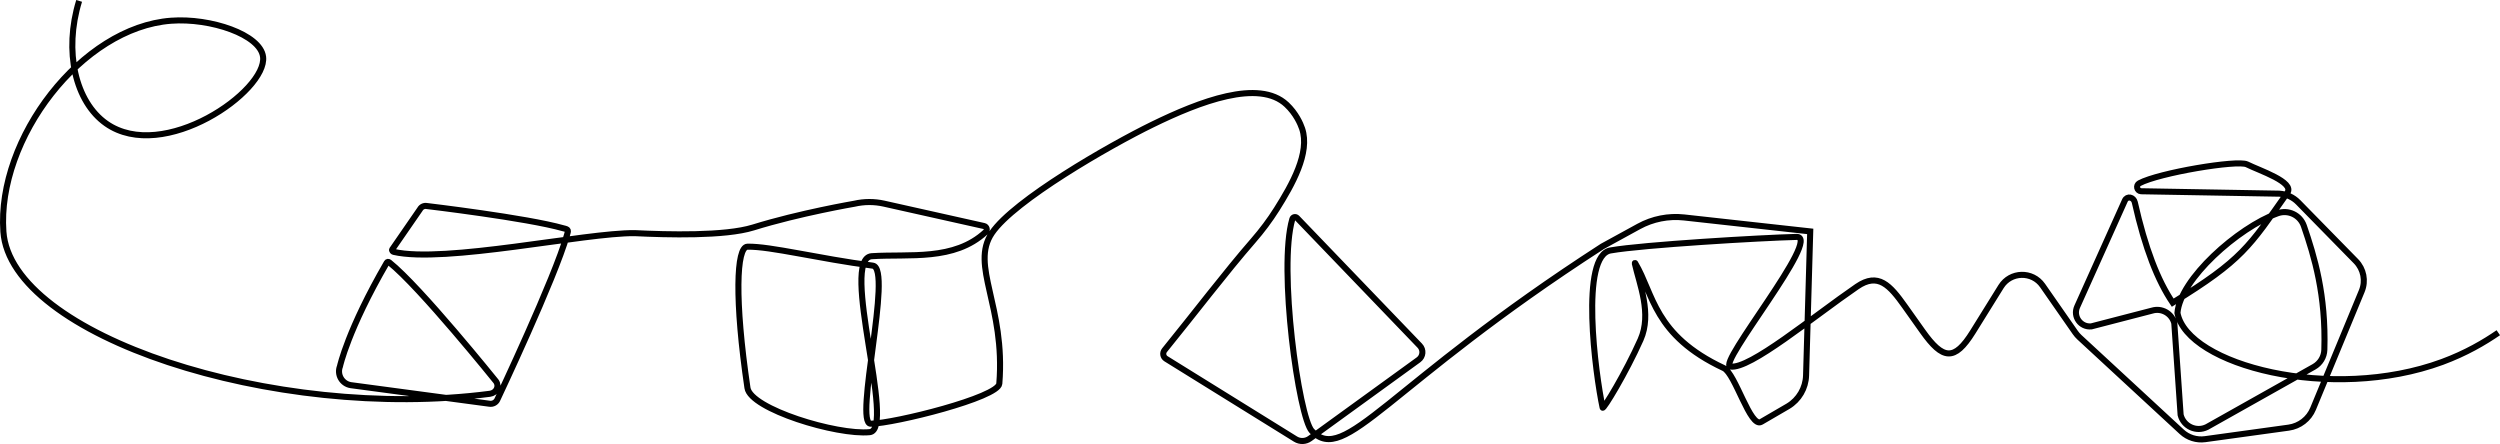 <?xml version="1.0" encoding="UTF-8"?><svg id="Layer_1" xmlns="http://www.w3.org/2000/svg" viewBox="0 0 1650.39 293.15"><defs><style>.cls-1{fill:none;stroke:'current';stroke-miterlimit:10;stroke-width:4px;}</style></defs>
<path pathLength="1" class="cls-1 path" d="m52.24.59c-10.25,33.39-2.44,66.69,17.86,80.95,37.75,26.52,106.39-21.46,103.57-44.05-1.82-14.64-34.57-25.76-60.71-23.81C53.87,18.09-2.13,91.51,2.24,152.97c4.87,68.53,178.59,125.54,321.18,106.99,4.11-.53,6.44-4.86,4.01-8.22,0,0-50.17-62.43-70.48-78.56-.57-.45-1.24-.42-1.61.21-25.74,44.35-30.91,68.45-30.91,68.45-2.11,5.45,1.32,11.46,7.09,12.42l91.63,12.27c2.23.37,4.41-.85,5.27-2.94,0,0,37.89-80.11,45.87-108.45.88-3.15,1.32-3.58-2.39-4.43-24.21-6.89-90.13-14.7-90.13-14.7-1.82-.35-3.65.52-4.53,2.15l-18.34,26.56c-.38.71.51,1.45.96,1.55,33.65,7.77,126.45-12.71,159.15-12.36,21.39,1.04,59.48,2.09,78.25-3.74,30.71-9.53,66.8-15.68,66.8-15.68,6.42-1.47,13.09-1.49,19.52-.05l66.04,14.78c1.81.41,2.41,2.68,1.05,3.94-20.79,19.29-50.32,14.37-75.14,15.97-21.57,1.39,16.21,114.47-1.39,116.17-21.57,2.09-78.64-15.23-80.7-29.22-8.54-58.01-7.39-93.07,0-93.22,15.16-.31,46.73,7.84,82.78,12.52,13.27,1.72-12.68,104.5-1.39,104.35,15.63-.22,84.13-17.33,84.87-26.43,4.17-51.48-19.48-77.91-4.87-99.48s77.51-57.69,105.83-71.53c31.3-15.3,70.44-30.41,88.71-13.22,6.16,5.8,9.12,12.56,10.23,15.85,5.37,15.96-6.66,37.1-16.77,53.16-4.59,7.28-9.76,14.17-15.41,20.66-18.3,21.03-39.17,48.48-58.64,72.44-1.45,1.79-1.01,4.44.95,5.65l85.5,53.03c2.94,1.82,6.69,1.69,9.49-.34l71.73-51.98c3.05-2.21,3.45-6.62.83-9.33l-81.04-84.33c-.98-1.02-2.71-.61-3.1.75-9.43,32.28,4.24,130.82,12.9,139.92,21.82,22.92,49.3-29.92,191.77-121.88l24.04-13.17c9.14-5.01,19.61-7.08,29.97-5.94l83.21,9.2-2.74,95.13c-.24,8.34-4.72,15.99-11.87,20.28l-17.73,10.32c-7.24,4.34-17.05-31.9-24.7-35.48-46.4-21.74-46.36-49.06-58.53-69.32-.08-.13-.29-.05-.26.1,3.08,13.75,11.43,33.32,3.83,50.44-9.74,21.91-24.7,46.48-25.04,44.87-4.7-21.74-15.3-101.22,5.57-103.83,20.87-3.65,98.89-8.29,122.43-8.87,17.23-.42-52.62,84.08-43.65,85.57,12.66,2.09,54.42-32.77,83.55-52.75,14.05-9.64,21.75-.89,31.61,13l11.7,16.48c13.34,18.8,21.01,20.02,33.18.44l18.61-29.94c6.23-10.03,20.69-10.4,27.43-.71l21.6,31.03c.79,1.13,1.69,2.17,2.7,3.11l67.57,62.44c4.16,3.84,9.81,5.62,15.42,4.85l55.16-7.61c7.21-.99,13.34-5.74,16.12-12.46l32.12-77.65c2.8-6.76,1.29-14.54-3.84-19.77l-38.08-38.85c-3.3-3.37-7.72-5.4-12.42-5.72l-91.31-1.6c-2.83-.19-3.65-3.97-1.15-5.3,12.84-6.87,64.8-15.57,71.06-12.44,8.29,4.15,31.64,11.66,26.61,18.78-25.04,35.48-29.74,44.35-75.65,72.52-9.91-14.61-18.26-36-25.04-66.26-.78-3.47-5.08-4.42-6.54-1.17l-31.48,70.08c-2.92,6.48,2.25,13.68,9.32,13l40.11-10.4c6.37-1.93,13.05,1.86,14.68,8.31l4.17,60.52c1.91,7.61,10.38,11.5,17.4,7.99l70.66-39.72c4.08-2.29,6.68-6.55,6.82-11.23,1.14-36.21-6.59-61.63-13.51-81.78-2.47-7.19-10.3-10.93-17.45-8.32-26.27,9.59-64.27,43.49-66.02,65.76,6.4,34.42,101.67,59.28,174.78,32.35,15.6-5.75,27.98-13.04,37.04-19.3"/>
</svg>
